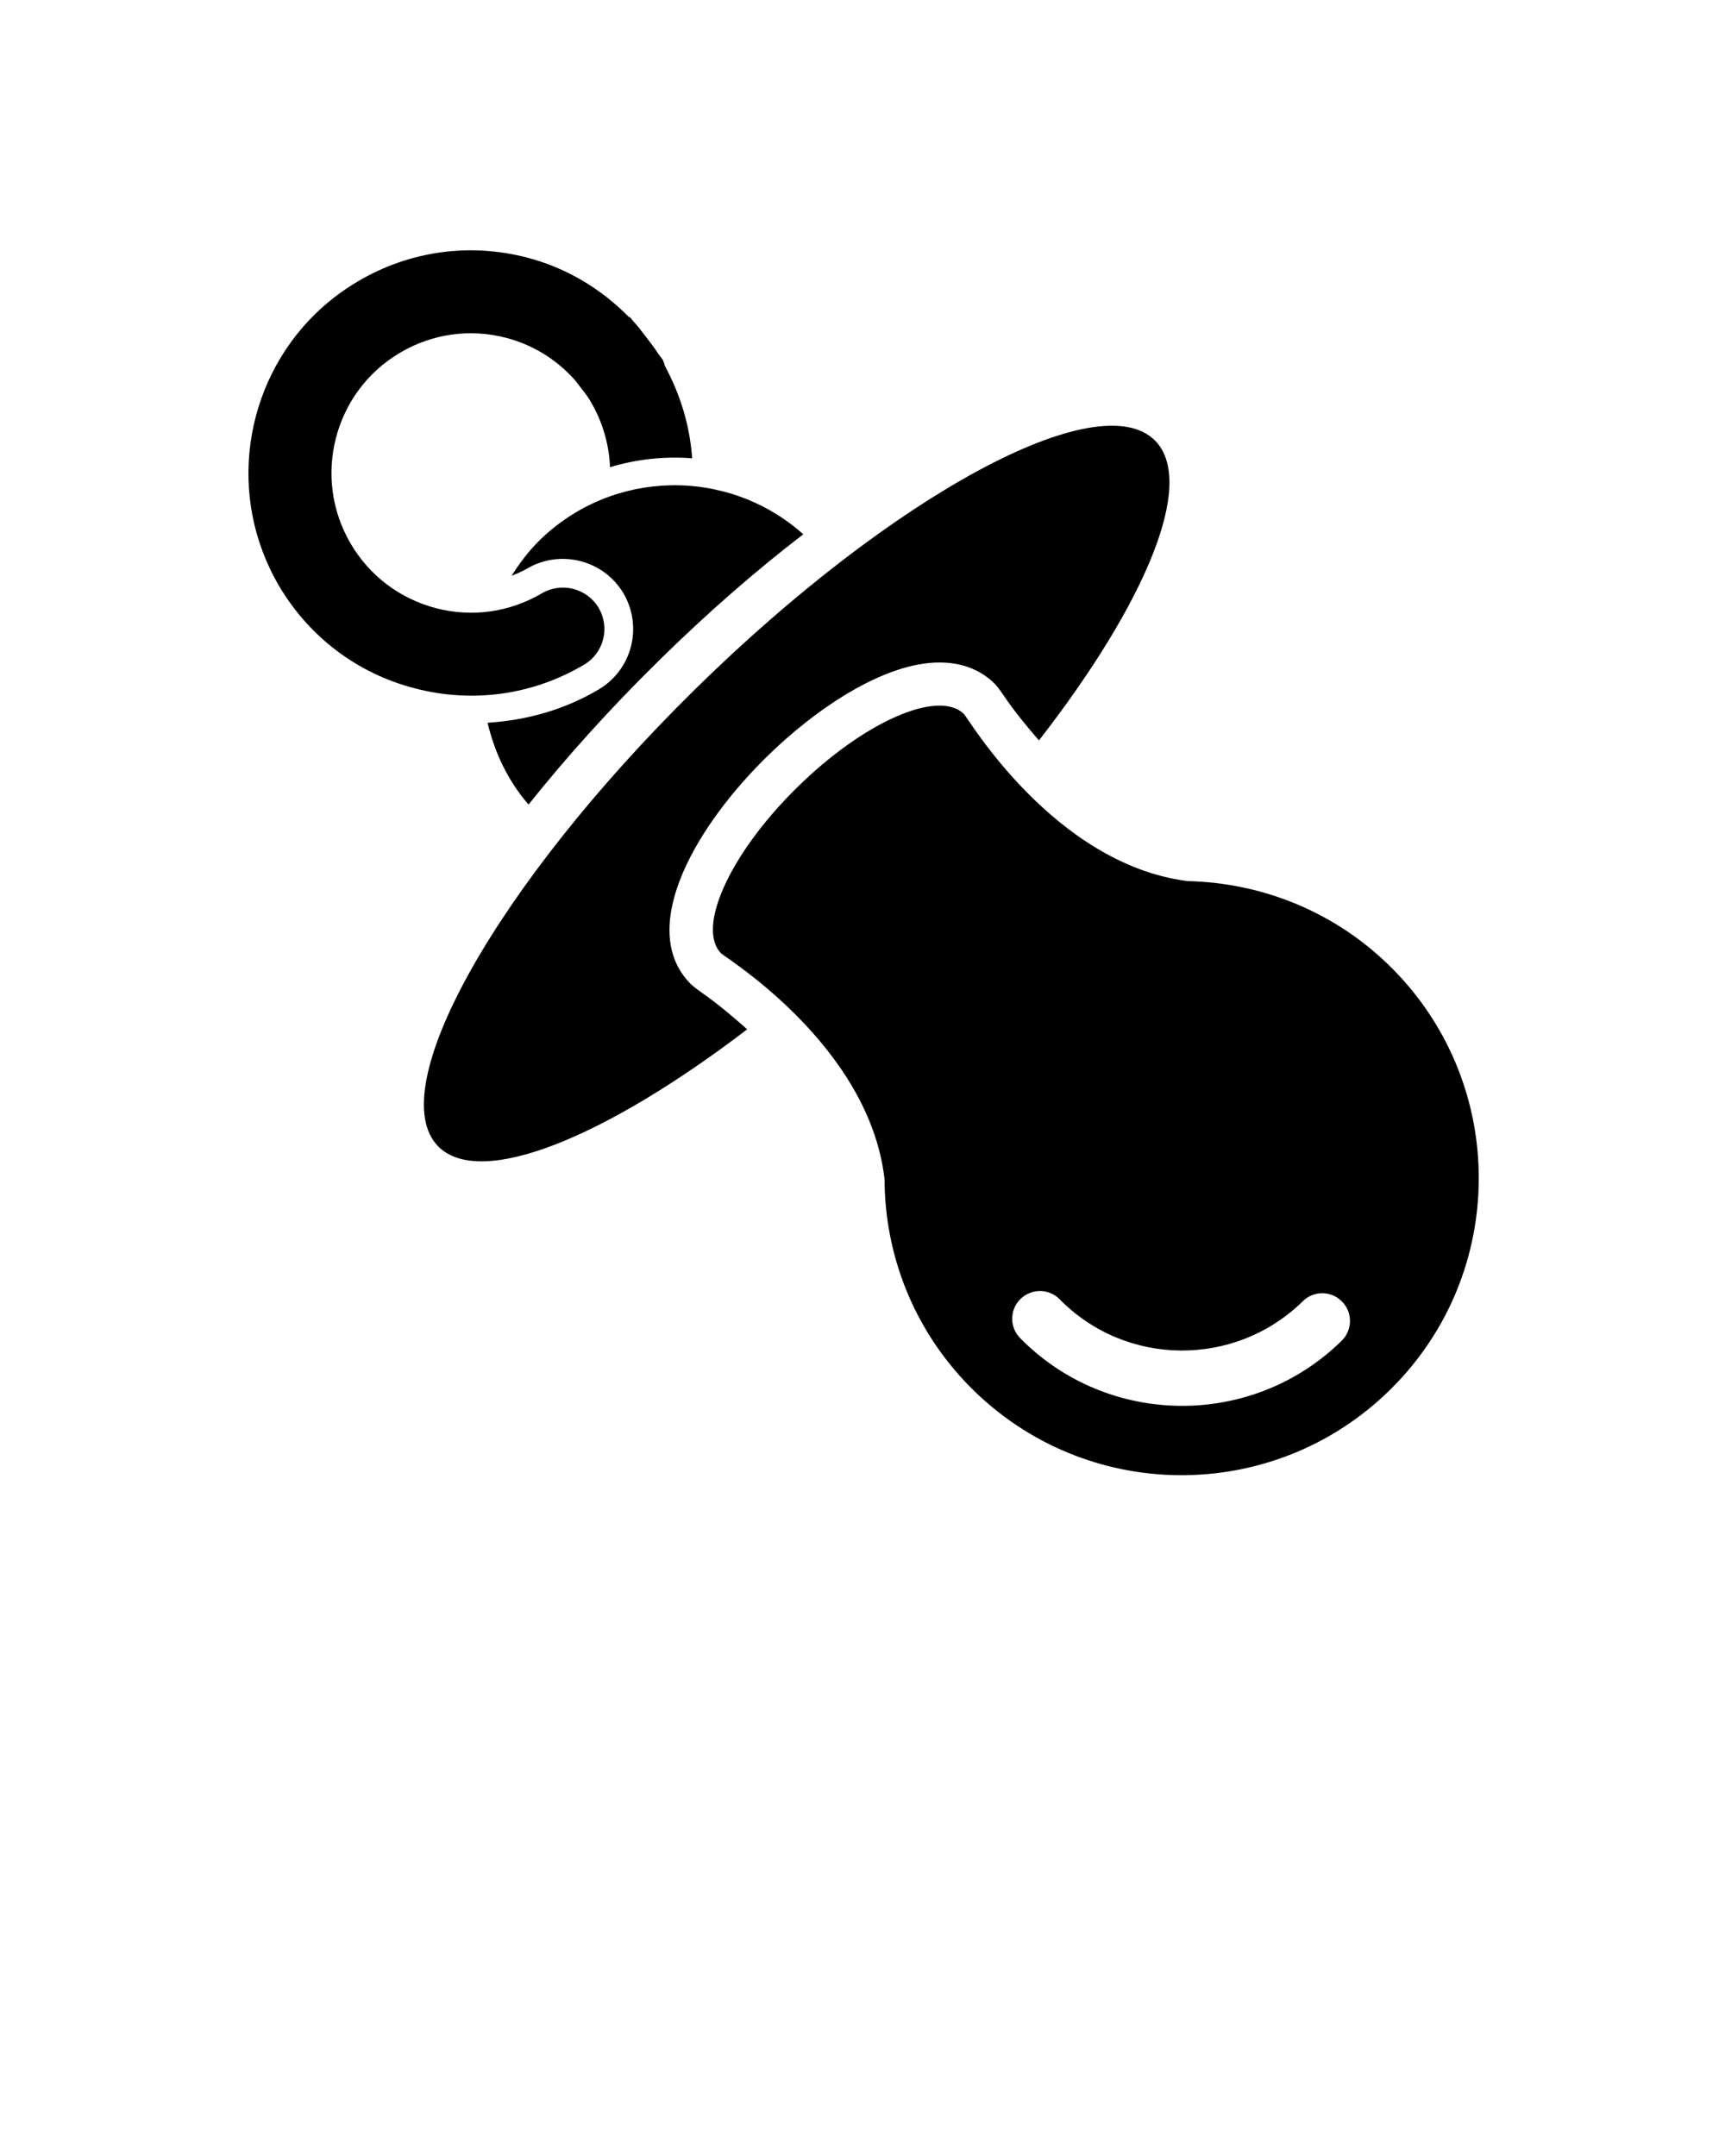 <svg xmlns="http://www.w3.org/2000/svg" xmlns:xlink="http://www.w3.org/1999/xlink" version="1.1" x="0px" y="0px" viewBox="0 0 100 125" enable-background="new 0 0 100 100" xml:space="preserve"><g><path d="M43.315,59.678c-0.827-0.734-1.687-1.466-2.679-2.159c-0.349-0.247-0.545-0.42-0.614-0.489   c-2.989-3.044-0.019-8.708,4.247-12.975l0.177-0.175c2.696-2.66,6.751-5.496,10.06-5.471c1.616,0.011,2.617,0.686,3.175,1.252   c0.054,0.057,0.232,0.26,0.475,0.622c0.663,0.979,1.365,1.826,2.072,2.646c6.203-7.977,9.122-14.952,6.736-17.38   c-3.266-3.312-15.224,3.153-26.698,14.442C28.79,51.293,22.144,63.14,25.401,66.463C27.836,68.929,35.056,65.987,43.315,59.678z"/><g><path d="M31.258,31.348c-0.632,0.624-1.145,1.317-1.601,2.035c0.308-0.123,0.614-0.251,0.904-0.421    c1.936-1.133,4.438-0.49,5.583,1.44c0.939,1.609,0.678,3.638-0.631,4.945c-0.246,0.247-0.522,0.464-0.826,0.637    c-1.983,1.174-4.181,1.778-6.422,1.921c0.403,1.703,1.161,3.341,2.374,4.742c2.157-2.702,4.685-5.524,7.507-8.296    c2.817-2.781,5.673-5.268,8.422-7.375C42.187,27.072,35.491,27.183,31.258,31.348z"/><path d="M24.067,39.914c3.34,0.867,6.818,0.382,9.78-1.369c1.15-0.668,1.531-2.148,0.862-3.294    c-0.679-1.145-2.153-1.524-3.3-0.851c-1.863,1.098-4.039,1.404-6.128,0.863c-2.097-0.549-3.854-1.874-4.948-3.737    c-2.263-3.844-0.982-8.823,2.871-11.083c1.862-1.098,4.043-1.402,6.126-0.859c1.508,0.39,2.826,1.197,3.865,2.305    c0.175,0.187,0.323,0.39,0.476,0.589c0.162,0.209,0.329,0.417,0.473,0.646c0.754,1.213,1.162,2.578,1.22,3.962    c1.55-0.467,3.156-0.639,4.759-0.515c-0.123-1.857-0.673-3.676-1.577-5.353c-0.044-0.112-0.054-0.231-0.117-0.338    c-0.076-0.13-0.183-0.237-0.264-0.362c-0.214-0.34-0.464-0.662-0.714-0.983c-0.25-0.325-0.495-0.655-0.774-0.953    c-0.064-0.068-0.107-0.145-0.174-0.211l-0.027,0.026c-1.623-1.654-3.639-2.871-5.932-3.466c-3.332-0.867-6.811-0.377-9.78,1.372    c-0.938,0.551-1.774,1.197-2.513,1.922c-4.116,4.051-5.128,10.545-2.071,15.749C17.93,36.938,20.725,39.054,24.067,39.914z"/></g><g><path d="M80.69,80.472c-0.033,0.033-0.068,0.068-0.104,0.104c-6.782,6.677-17.689,6.592-24.369-0.188    c-3.286-3.341-4.933-7.688-4.938-12.036c-0.006-0.011-0.006-0.025-0.006-0.029c-0.908-7.714-9.223-12.802-9.467-13.046    c-1.433-1.462,0.457-5.676,4.232-9.453c0.054-0.054,0.109-0.109,0.166-0.164c3.884-3.835,8.233-5.728,9.69-4.247    c0.241,0.244,5.193,8.64,12.892,9.664c0.013,0.003,0.021,0.006,0.03,0.006c4.35,0.09,8.668,1.789,11.96,5.134    C87.413,62.964,87.367,73.796,80.69,80.472 M59.141,75.332c-0.62,0.62-0.615,1.624-0.002,2.25    c5.098,5.178,13.462,5.242,18.644,0.147c0.002-0.002,0.004-0.004,0.007-0.007c0.623-0.624,0.628-1.638,0.006-2.262    c-0.617-0.633-1.639-0.645-2.271-0.019c-3.915,3.852-10.245,3.813-14.1-0.115c-0.619-0.628-1.634-0.635-2.269-0.01    C59.152,75.321,59.145,75.327,59.141,75.332"/></g></g></svg>
